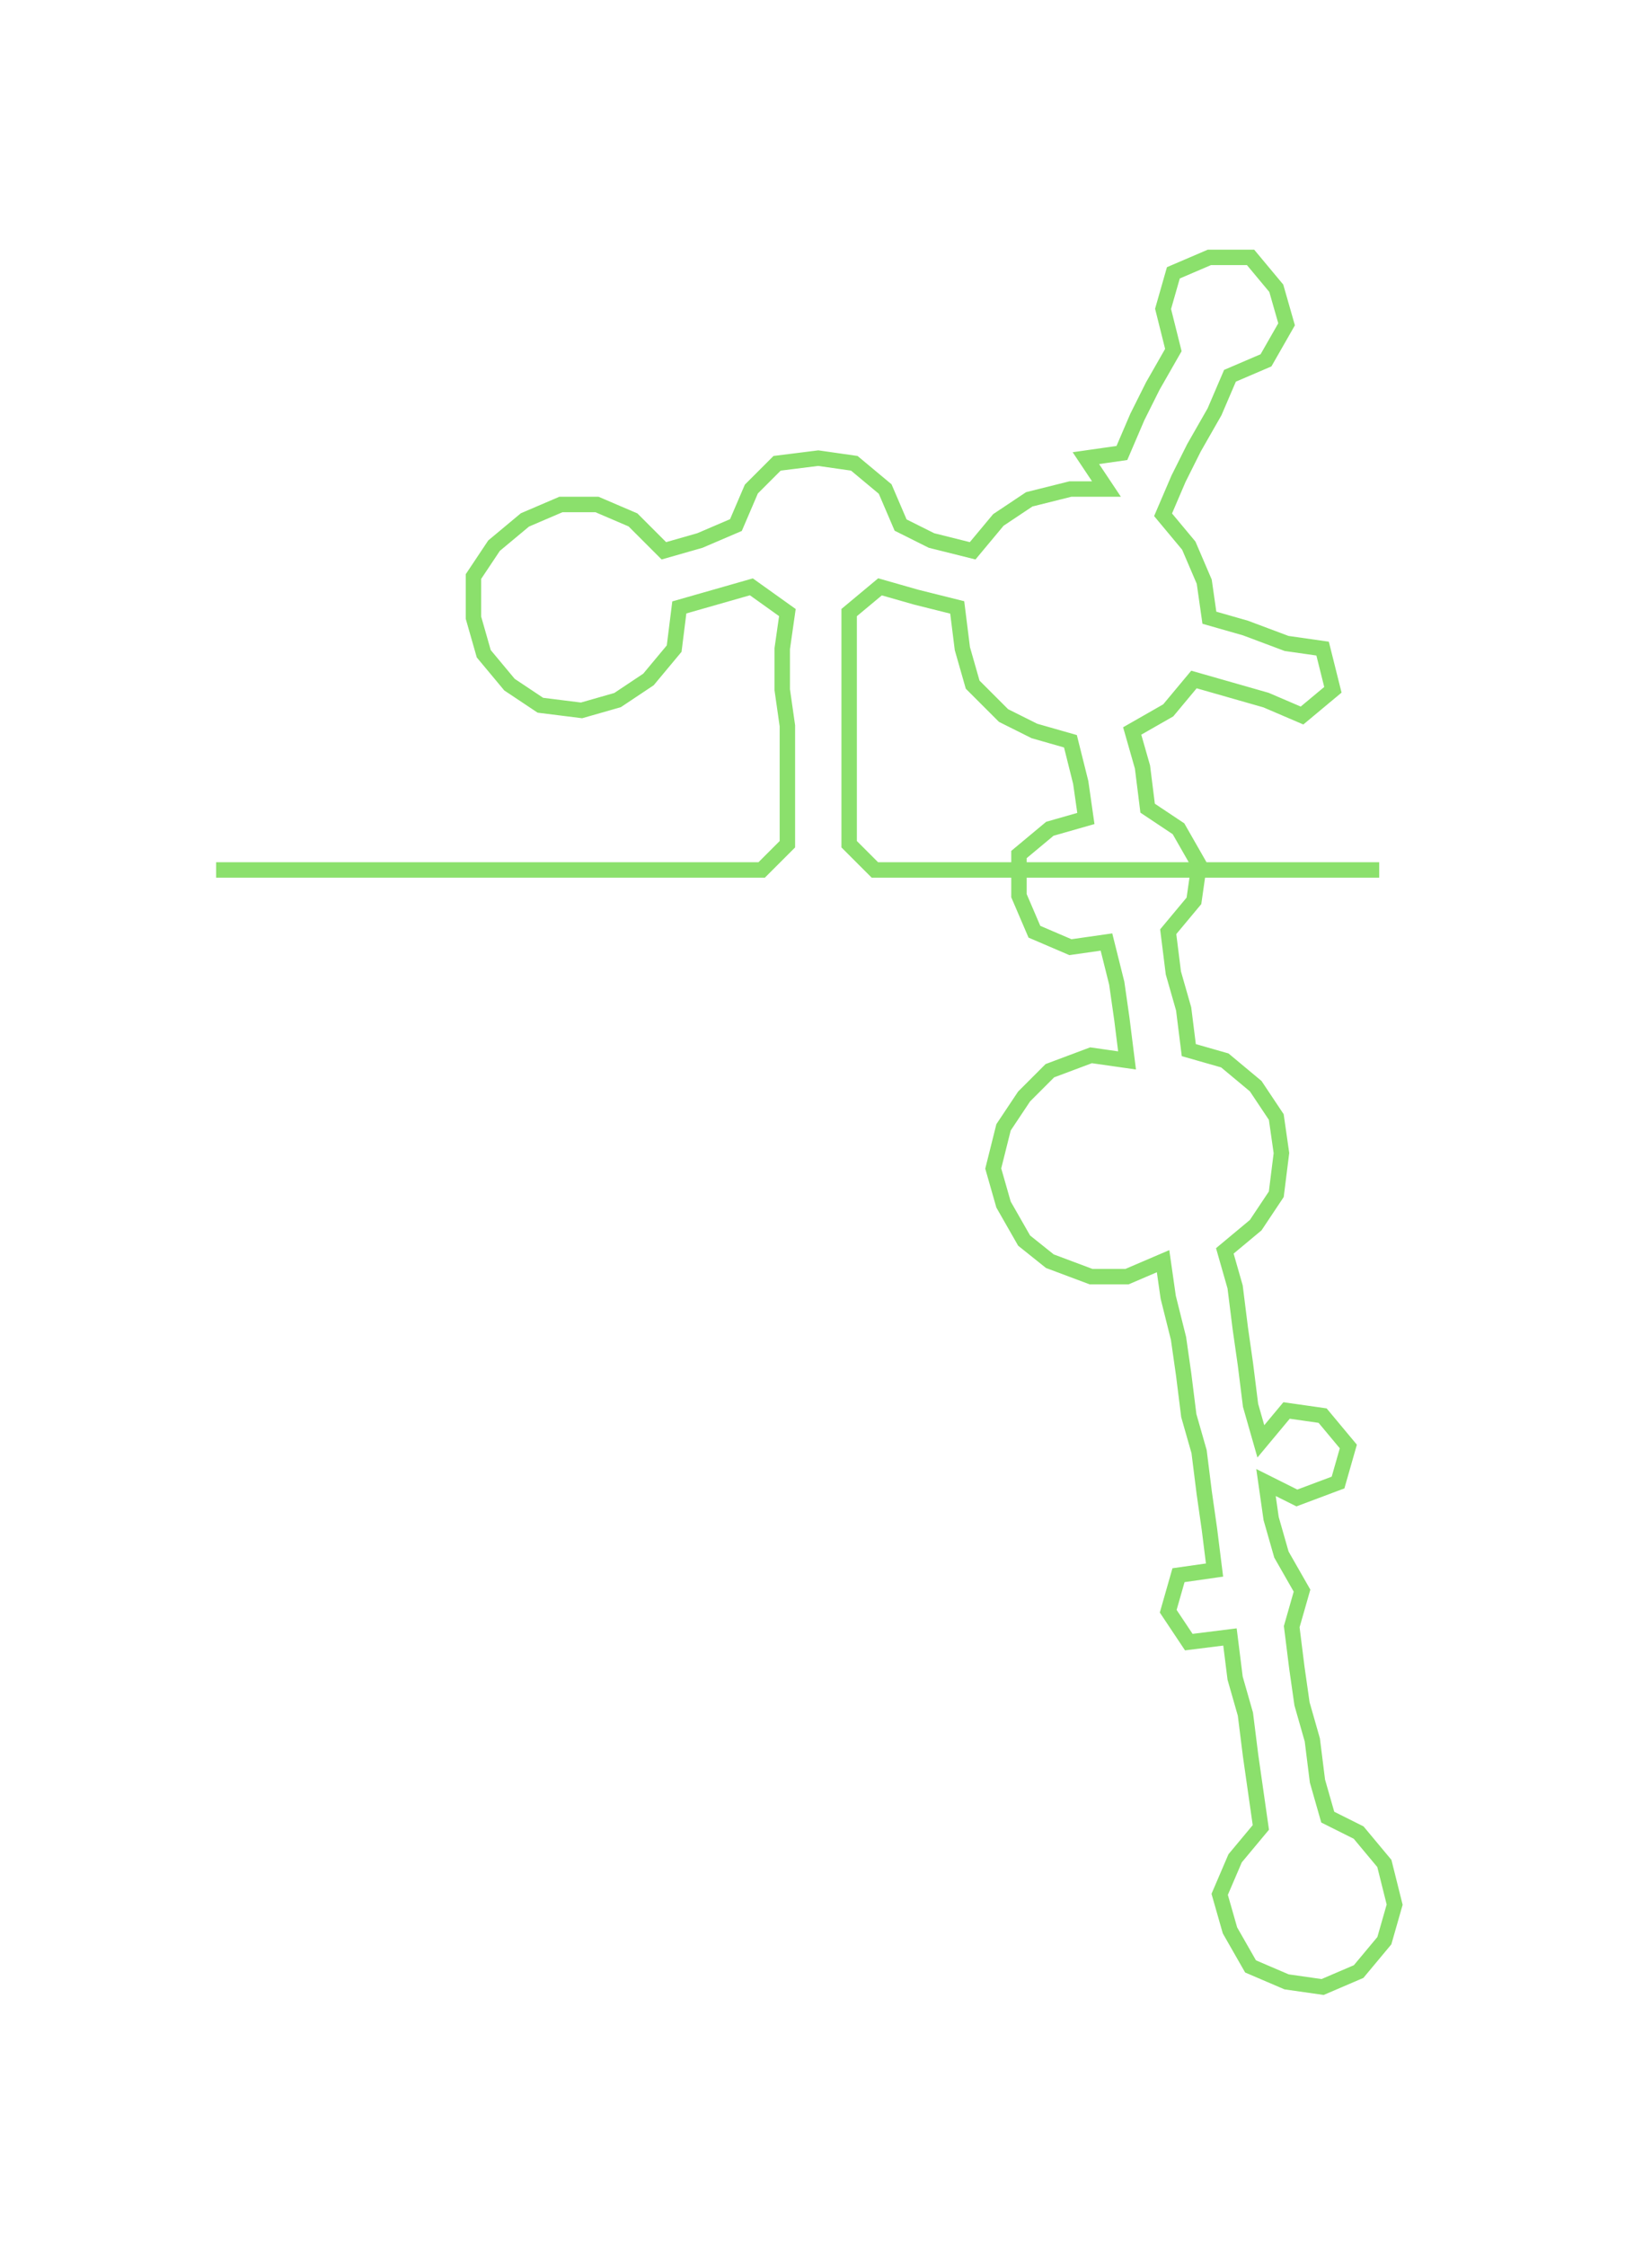 <ns0:svg xmlns:ns0="http://www.w3.org/2000/svg" width="220.714px" height="300px" viewBox="0 0 321.006 436.32"><ns0:path style="stroke:#8be06c;stroke-width:3px;fill:none;" d="M42 169 L42 169 L50 169 L57 169 L65 169 L72 169 L80 169 L87 169 L95 169 L102 169 L110 169 L117 169 L125 169 L132 169 L140 169 L148 169 L153 164 L153 157 L153 149 L153 141 L152 134 L152 126 L153 119 L146 114 L139 116 L132 118 L131 126 L126 132 L120 136 L113 138 L105 137 L99 133 L94 127 L92 120 L92 112 L96 106 L102 101 L109 98 L116 98 L123 101 L129 107 L136 105 L143 102 L146 95 L151 90 L159 89 L166 90 L172 95 L175 102 L181 105 L189 107 L194 101 L200 97 L208 95 L215 95 L211 89 L218 88 L221 81 L224 75 L228 68 L226 60 L228 53 L235 50 L243 50 L248 56 L250 63 L246 70 L239 73 L236 80 L232 87 L229 93 L226 100 L231 106 L234 113 L235 120 L242 122 L250 125 L257 126 L259 134 L253 139 L246 136 L239 134 L232 132 L227 138 L220 142 L222 149 L223 157 L229 161 L233 168 L232 175 L227 181 L228 189 L230 196 L231 204 L238 206 L244 211 L248 217 L249 224 L248 232 L244 238 L238 243 L240 250 L241 258 L242 265 L243 273 L245 280 L250 274 L257 275 L262 281 L260 288 L252 291 L246 288 L247 295 L249 302 L253 309 L251 316 L252 324 L253 331 L255 338 L256 346 L258 353 L264 356 L269 362 L271 370 L269 377 L264 383 L257 386 L250 385 L243 382 L239 375 L237 368 L240 361 L245 355 L244 348 L243 341 L242 333 L240 326 L239 318 L231 319 L227 313 L229 306 L236 305 L235 297 L234 290 L233 282 L231 275 L230 267 L229 260 L227 252 L226 245 L219 248 L212 248 L204 245 L199 241 L195 234 L193 227 L195 219 L199 213 L204 208 L212 205 L219 206 L218 198 L217 191 L215 183 L208 184 L201 181 L198 174 L198 166 L204 161 L211 159 L210 152 L208 144 L201 142 L195 139 L189 133 L187 126 L186 118 L178 116 L171 114 L165 119 L165 126 L165 134 L165 141 L165 149 L165 157 L165 164 L170 169 L178 169 L185 169 L193 169 L200 169 L208 169 L216 169 L223 169 L231 169 L238 169 L246 169 L253 169 L261 169 L268 169" /></ns0:svg>